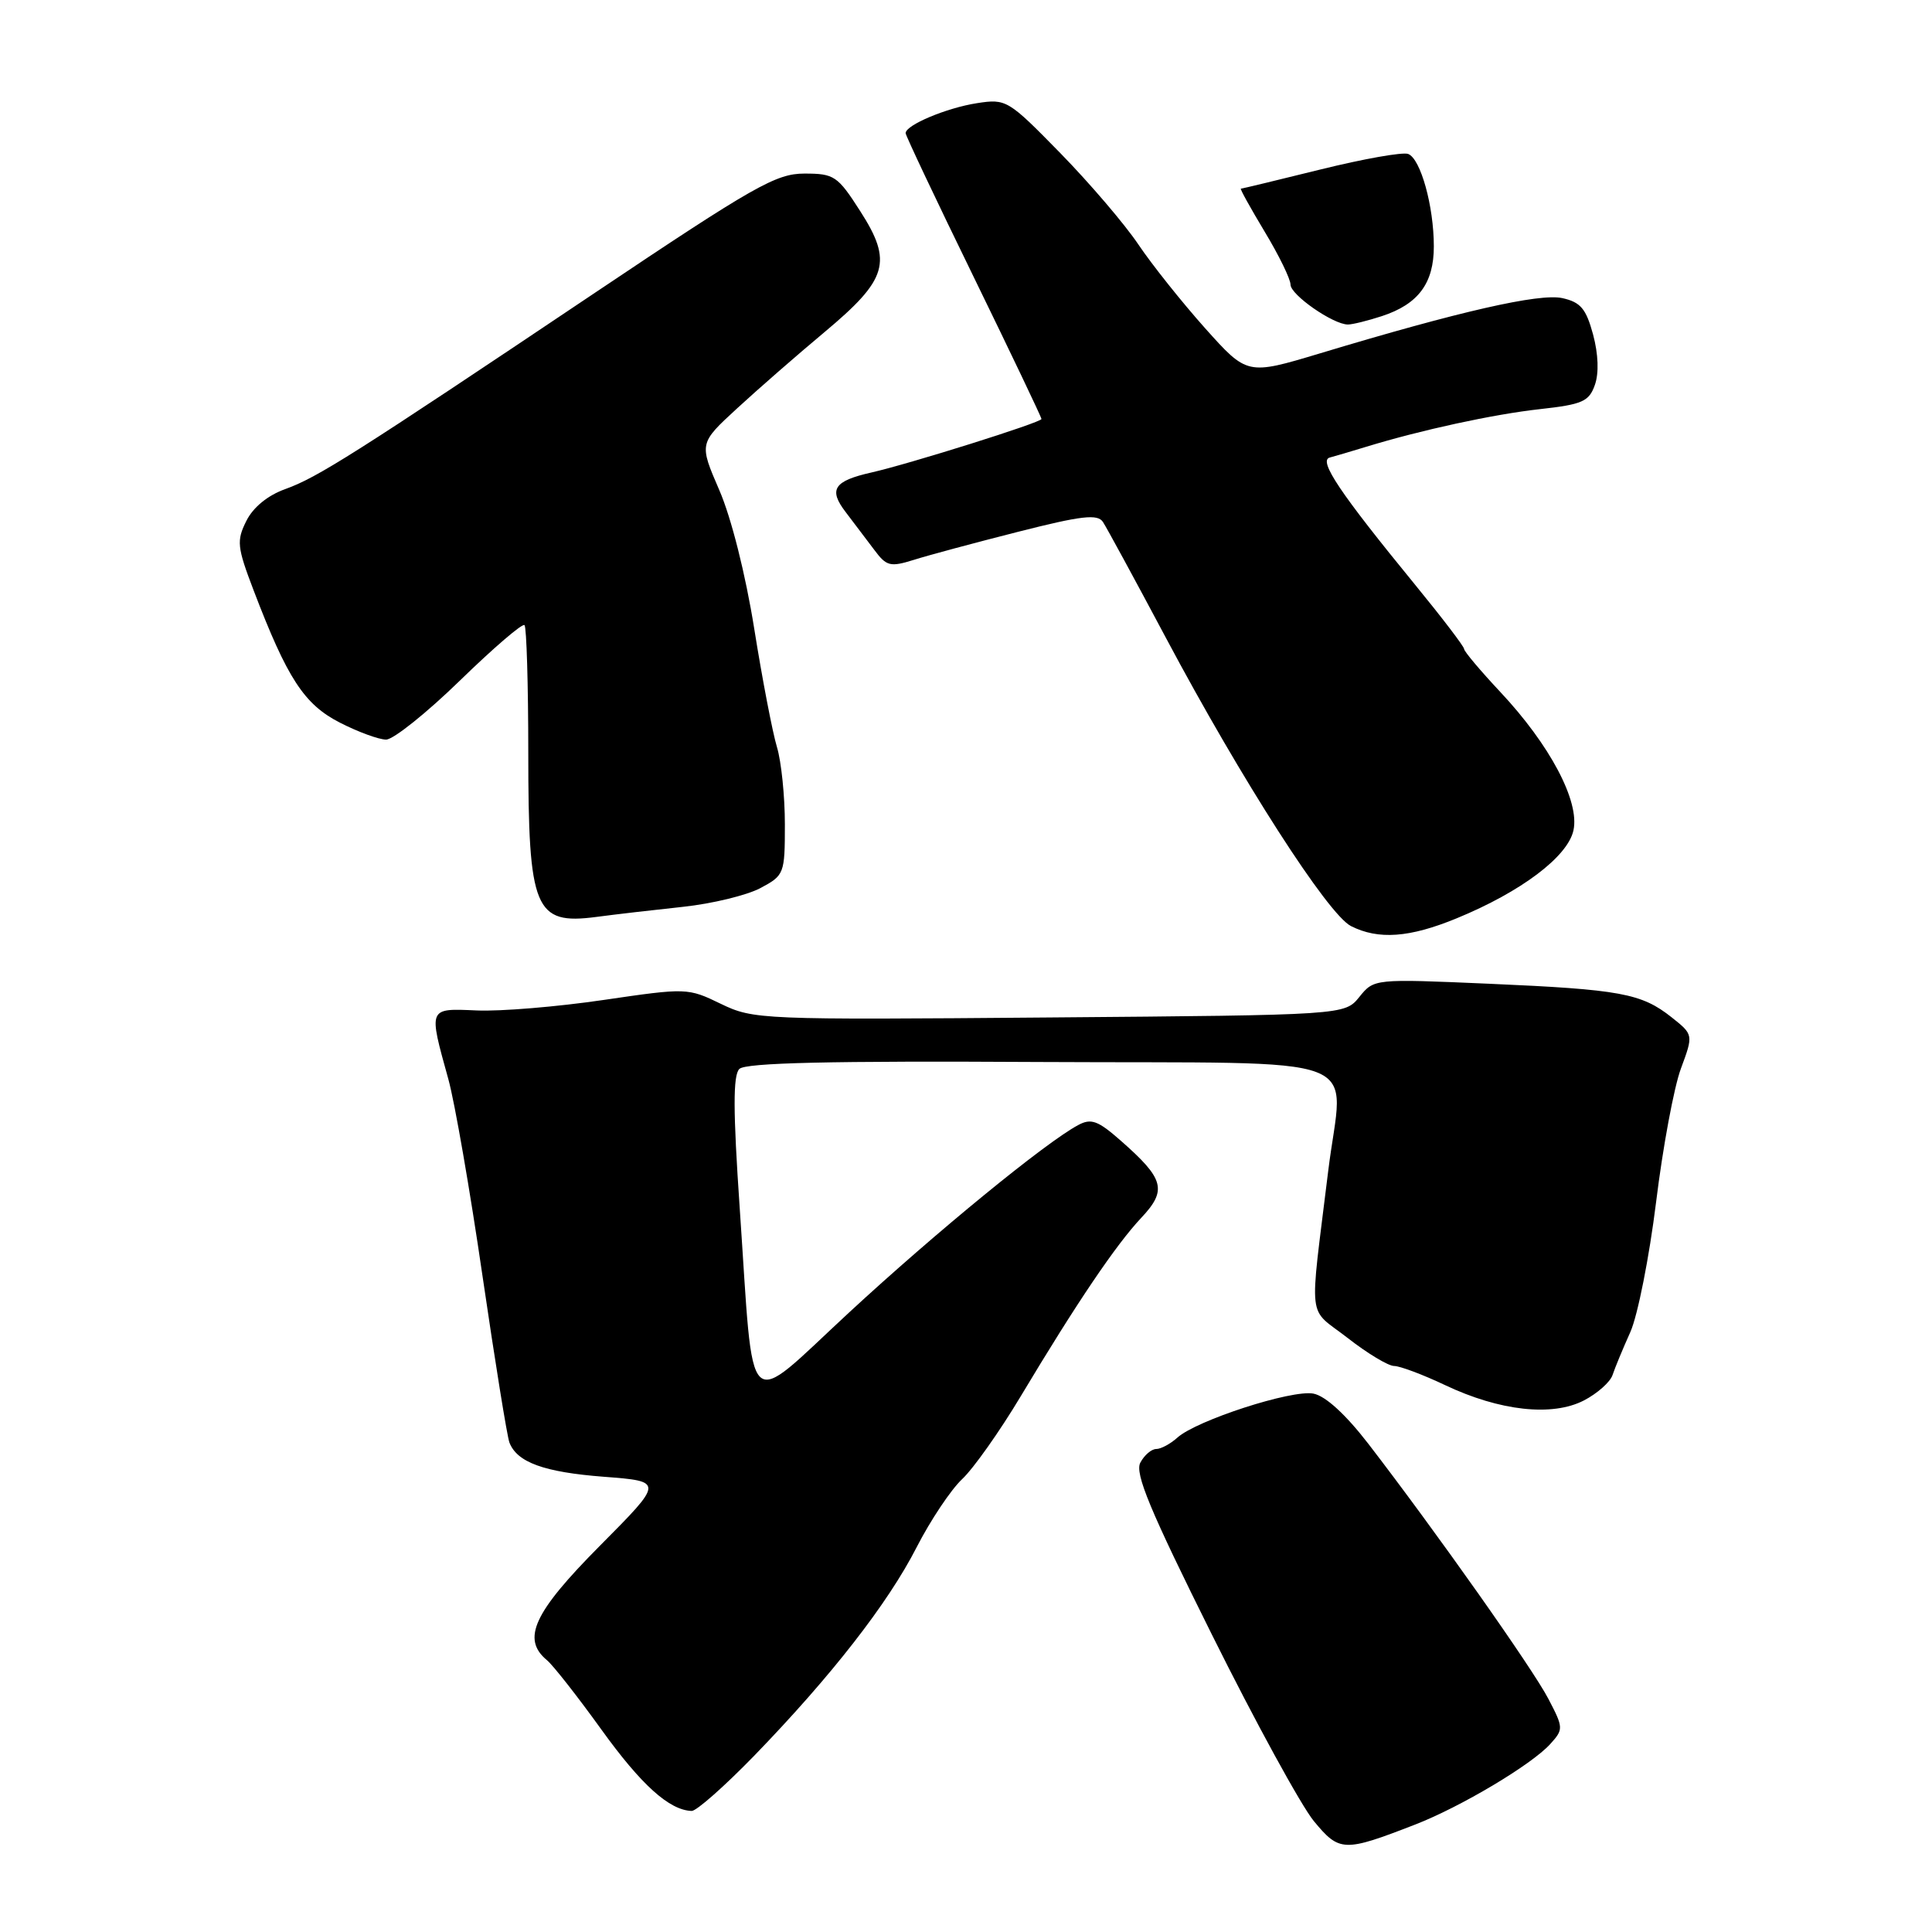 <?xml version="1.0" encoding="UTF-8" standalone="no"?>
<!DOCTYPE svg PUBLIC "-//W3C//DTD SVG 1.1//EN" "http://www.w3.org/Graphics/SVG/1.1/DTD/svg11.dtd" >
<svg xmlns="http://www.w3.org/2000/svg" xmlns:xlink="http://www.w3.org/1999/xlink" version="1.1" viewBox="0 0 256 256">
 <g >
 <path fill="currentColor"
d=" M 187.50 241.77 C 193.56 239.42 202.93 233.84 205.42 231.09 C 207.18 229.14 207.18 228.95 205.16 225.09 C 203.08 221.09 190.24 202.91 181.32 191.32 C 178.30 187.41 175.64 184.97 174.03 184.66 C 171.18 184.11 158.54 188.20 156.00 190.50 C 155.09 191.32 153.83 192.00 153.21 192.00 C 152.58 192.00 151.63 192.81 151.10 193.81 C 150.34 195.23 152.39 200.14 160.58 216.59 C 166.32 228.13 172.40 239.24 174.08 241.29 C 177.48 245.41 178.07 245.43 187.50 241.77 Z  M 99.92 232.66 C 110.13 222.12 117.65 212.48 121.47 205.00 C 123.30 201.43 126.01 197.38 127.48 196.00 C 128.96 194.62 132.46 189.68 135.26 185.00 C 142.68 172.61 147.88 164.92 151.23 161.36 C 154.68 157.69 154.28 156.21 148.49 151.13 C 145.48 148.48 144.58 148.15 142.86 149.08 C 138.55 151.38 124.02 163.27 112.50 173.92 C 98.47 186.89 99.95 188.30 98.02 160.14 C 97.13 147.15 97.12 142.48 97.97 141.64 C 98.79 140.82 110.00 140.56 137.80 140.72 C 182.55 140.96 177.94 139.21 175.99 155.20 C 173.48 175.74 173.17 173.09 178.56 177.28 C 181.18 179.33 183.96 181.00 184.73 181.00 C 185.49 181.00 188.54 182.14 191.49 183.54 C 198.73 186.97 205.68 187.73 209.87 185.57 C 211.65 184.65 213.36 183.13 213.67 182.20 C 213.98 181.26 215.04 178.70 216.03 176.50 C 217.01 174.30 218.54 166.56 219.44 159.29 C 220.33 152.03 221.81 144.06 222.73 141.59 C 224.39 137.10 224.39 137.10 221.50 134.80 C 217.49 131.62 214.71 131.11 197.28 130.35 C 182.07 129.69 182.07 129.69 180.12 132.10 C 178.18 134.50 178.18 134.50 139.06 134.82 C 100.79 135.14 99.84 135.10 95.51 133.01 C 91.14 130.89 90.97 130.89 79.98 132.50 C 73.87 133.40 66.31 134.03 63.18 133.89 C 56.69 133.61 56.76 133.44 59.41 143.00 C 60.25 146.03 62.29 157.78 63.94 169.11 C 65.60 180.45 67.20 190.36 67.50 191.14 C 68.51 193.77 72.08 195.07 80.02 195.68 C 87.96 196.29 87.96 196.29 79.48 204.83 C 70.70 213.67 69.09 217.17 72.47 219.98 C 73.28 220.65 76.53 224.79 79.69 229.18 C 84.97 236.51 88.68 239.86 91.65 239.96 C 92.28 239.98 96.00 236.69 99.92 232.66 Z  M 193.02 121.68 C 201.54 118.18 207.73 113.52 208.49 110.03 C 209.34 106.18 205.37 98.69 198.77 91.66 C 196.15 88.86 194.00 86.31 194.00 85.99 C 194.00 85.67 191.07 81.83 187.49 77.46 C 177.53 65.29 174.68 61.04 176.19 60.63 C 176.91 60.44 179.07 59.80 181.00 59.21 C 188.31 56.97 197.91 54.89 204.07 54.21 C 209.68 53.59 210.56 53.20 211.33 51.00 C 211.88 49.45 211.79 46.92 211.09 44.32 C 210.16 40.90 209.44 40.04 207.01 39.50 C 203.97 38.84 193.38 41.25 174.88 46.83 C 165.26 49.72 165.26 49.72 159.68 43.49 C 156.62 40.06 152.63 35.06 150.83 32.38 C 149.03 29.70 144.37 24.25 140.49 20.28 C 133.59 13.23 133.33 13.07 129.46 13.67 C 125.44 14.29 120.00 16.57 120.00 17.64 C 120.00 17.96 124.05 26.52 129.00 36.66 C 133.95 46.81 138.00 55.29 138.00 55.52 C 138.00 55.97 120.56 61.45 115.50 62.60 C 110.48 63.73 109.75 64.85 112.06 67.86 C 113.17 69.31 114.88 71.57 115.86 72.88 C 117.46 75.03 117.96 75.16 121.07 74.19 C 122.95 73.59 129.18 71.92 134.89 70.47 C 143.35 68.32 145.44 68.08 146.15 69.17 C 146.63 69.90 150.38 76.80 154.48 84.50 C 164.52 103.37 175.95 121.16 179.01 122.71 C 182.65 124.55 186.78 124.25 193.02 121.68 Z  M 90.50 120.16 C 94.35 119.75 98.96 118.63 100.75 117.68 C 103.92 115.99 104.00 115.79 104.00 109.22 C 104.00 105.52 103.53 100.91 102.95 98.99 C 102.37 97.07 101.01 90.02 99.94 83.31 C 98.79 76.11 96.90 68.60 95.31 64.94 C 92.63 58.75 92.63 58.75 97.65 54.13 C 100.42 51.58 105.64 47.02 109.26 44.00 C 117.63 37.00 118.31 34.71 113.98 27.97 C 110.99 23.30 110.53 23.00 106.59 23.00 C 102.83 23.00 99.94 24.64 78.90 38.75 C 46.80 60.28 42.07 63.27 37.79 64.81 C 35.47 65.64 33.53 67.23 32.64 69.03 C 31.33 71.65 31.41 72.47 33.60 78.21 C 38.07 89.91 40.30 93.33 45.03 95.75 C 47.45 96.99 50.21 98.00 51.16 98.00 C 52.12 98.00 56.53 94.47 60.95 90.17 C 65.38 85.86 69.22 82.56 69.50 82.83 C 69.77 83.11 70.00 90.71 70.00 99.73 C 70.00 120.54 70.84 122.57 79.00 121.50 C 81.47 121.17 86.65 120.57 90.50 120.16 Z  M 183.10 41.89 C 187.93 40.31 190.00 37.53 189.99 32.64 C 189.99 27.32 188.24 21.03 186.59 20.40 C 185.88 20.12 180.67 21.05 175.00 22.45 C 169.34 23.85 164.58 25.00 164.42 25.00 C 164.27 25.00 165.69 27.56 167.57 30.69 C 169.46 33.82 171.00 36.98 171.00 37.71 C 171.00 39.07 176.64 42.99 178.60 43.00 C 179.21 43.00 181.23 42.50 183.10 41.89 Z "/>
</g>
</svg>